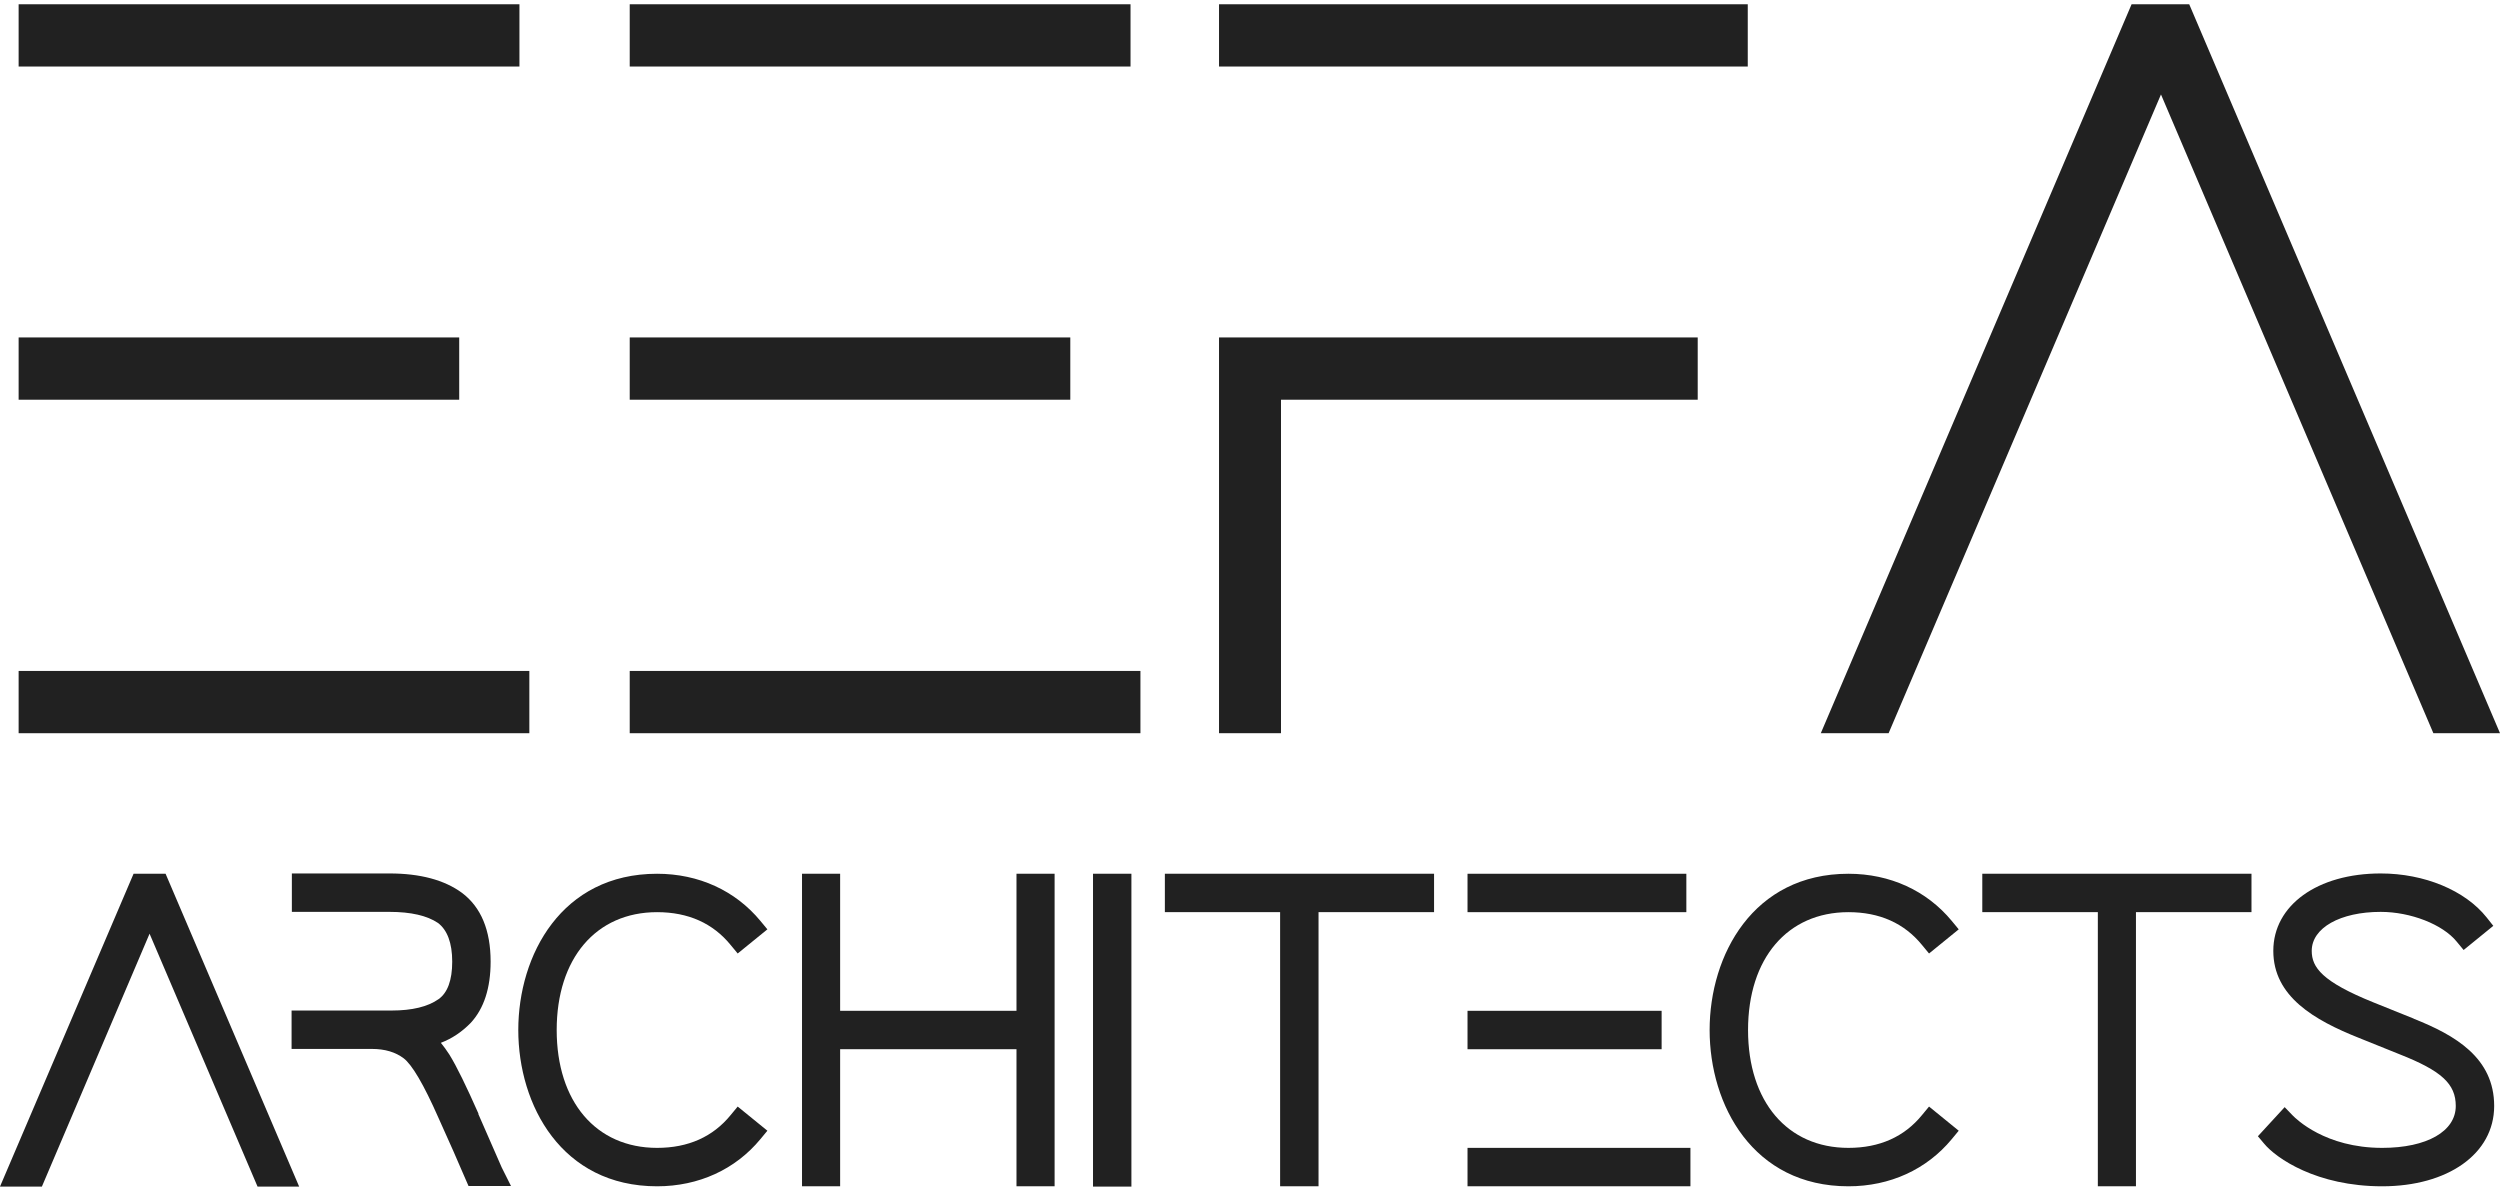 <svg width="133" height="64" viewBox="0 0 133 64" fill="none" xmlns="http://www.w3.org/2000/svg">
<g clip-path="url(#clip0_2194_3380)">
<path d="M24.43 17.952H0.991V21.265H24.43V17.952Z" fill="#212121"/>
<path d="M27.634 0.226H0.991V3.539H27.634V0.226Z" fill="#212121"/>
<path d="M28.161 35.694H0.991V39.007H28.161V35.694Z" fill="#212121"/>
<path d="M56.94 17.952H33.501V21.265H56.94V17.952Z" fill="#212121"/>
<path d="M60.144 0.226H33.501V3.539H60.144V0.226Z" fill="#212121"/>
<path d="M60.671 35.694H33.501V39.007H60.671V35.694Z" fill="#212121"/>
<path d="M64.852 39.006H68.149V21.265H90.318V17.952H64.852V39.006Z" fill="#212121"/>
<path d="M92.981 0.226H64.852V3.539H92.981V0.226Z" fill="#212121"/>
<path d="M114.964 5.025L129.455 39.006H133L116.466 0.226H113.401L96.867 39.006H100.474L114.964 5.025Z" fill="#212121"/>
<path d="M7.106 46.484L0 63.126H2.229L7.957 49.673L13.701 63.126H15.915L8.809 46.484H7.106Z" fill="#212121"/>
<path d="M25.466 59.271C24.801 57.77 24.305 56.748 23.903 56.098C23.748 55.865 23.609 55.664 23.454 55.478C24.058 55.246 24.584 54.89 25.049 54.41C25.745 53.652 26.101 52.568 26.101 51.159C26.101 49.487 25.59 48.264 24.584 47.505C23.64 46.809 22.339 46.468 20.729 46.468H15.527V48.512H20.729C21.859 48.512 22.726 48.713 23.299 49.1C23.794 49.472 24.058 50.168 24.058 51.159C24.058 52.15 23.81 52.816 23.33 53.156C22.757 53.559 21.921 53.76 20.837 53.76H15.512V55.803H19.785C20.482 55.803 21.039 55.974 21.472 56.299C21.921 56.639 22.541 57.692 23.314 59.442C23.949 60.85 24.383 61.826 24.615 62.383L24.925 63.095H27.185L26.689 62.104C26.488 61.64 26.07 60.68 25.436 59.24L25.466 59.271Z" fill="#212121"/>
<path d="M34.957 48.527C36.614 48.527 37.929 49.116 38.874 50.277L39.245 50.726L40.825 49.441L40.453 48.992C39.122 47.382 37.171 46.484 34.957 46.484C29.879 46.484 27.573 50.803 27.573 54.797C27.573 58.791 29.879 63.111 34.957 63.111C37.171 63.111 39.122 62.213 40.453 60.603L40.825 60.154L39.245 58.869L38.874 59.318C37.929 60.479 36.614 61.067 34.957 61.067C31.706 61.067 29.616 58.606 29.616 54.797C29.616 50.989 31.706 48.527 34.957 48.527Z" fill="#212121"/>
<path d="M54.077 53.776H44.695V46.484H42.667V63.111H44.695V55.819H54.077V63.111H56.105V46.484H54.077V53.776Z" fill="#212121"/>
<path d="M60.191 46.484H58.148V63.126H60.191V46.484Z" fill="#212121"/>
<path d="M61.971 48.527H68.102V63.111H70.146V48.527H76.292V46.484H61.971V48.527Z" fill="#212121"/>
<path d="M88.398 53.775H78.072V55.819H88.398V53.775Z" fill="#212121"/>
<path d="M89.931 61.067H78.072V63.111H89.931V61.067Z" fill="#212121"/>
<path d="M89.714 46.484H78.072V48.527H89.714V46.484Z" fill="#212121"/>
<path d="M98.337 48.527C99.993 48.527 101.309 49.116 102.254 50.277L102.625 50.726L104.204 49.441L103.833 48.992C102.501 47.382 100.551 46.484 98.337 46.484C93.274 46.484 90.952 50.803 90.952 54.797C90.952 58.791 93.259 63.111 98.337 63.111C100.551 63.111 102.501 62.213 103.833 60.603L104.204 60.154L102.625 58.869L102.254 59.318C101.309 60.479 99.993 61.067 98.337 61.067C95.086 61.067 92.996 58.606 92.996 54.797C92.996 50.989 95.086 48.527 98.337 48.527Z" fill="#212121"/>
<path d="M105.458 48.527H111.605V63.111H113.633V48.527H119.779V46.484H105.458V48.527Z" fill="#212121"/>
<path d="M128.418 54.193L126.266 53.327C123.541 52.227 122.984 51.469 122.984 50.586C122.984 49.363 124.501 48.512 126.653 48.512C128.247 48.512 129.95 49.178 130.693 50.091L131.065 50.54L132.644 49.255L132.288 48.806C131.142 47.366 128.975 46.468 126.653 46.468C123.293 46.468 120.94 48.156 120.94 50.586C120.94 53.017 123.123 54.271 125.492 55.215L127.644 56.082C129.888 56.965 130.647 57.661 130.647 58.838C130.647 60.185 129.114 61.067 126.73 61.067C123.696 61.067 122.148 59.519 121.977 59.349L121.544 58.9L120.12 60.448L120.445 60.835C121.095 61.624 123.247 63.111 126.73 63.111C130.213 63.111 132.69 61.392 132.69 58.838C132.69 56.283 130.631 55.076 128.402 54.193H128.418Z" fill="#212121"/>
</g>
<defs>
<clipPath id="clip0_2194_3380">
<rect width="133" height="62.901" fill="white" transform="translate(0 0.226)"/>
</clipPath>
</defs>
</svg>
